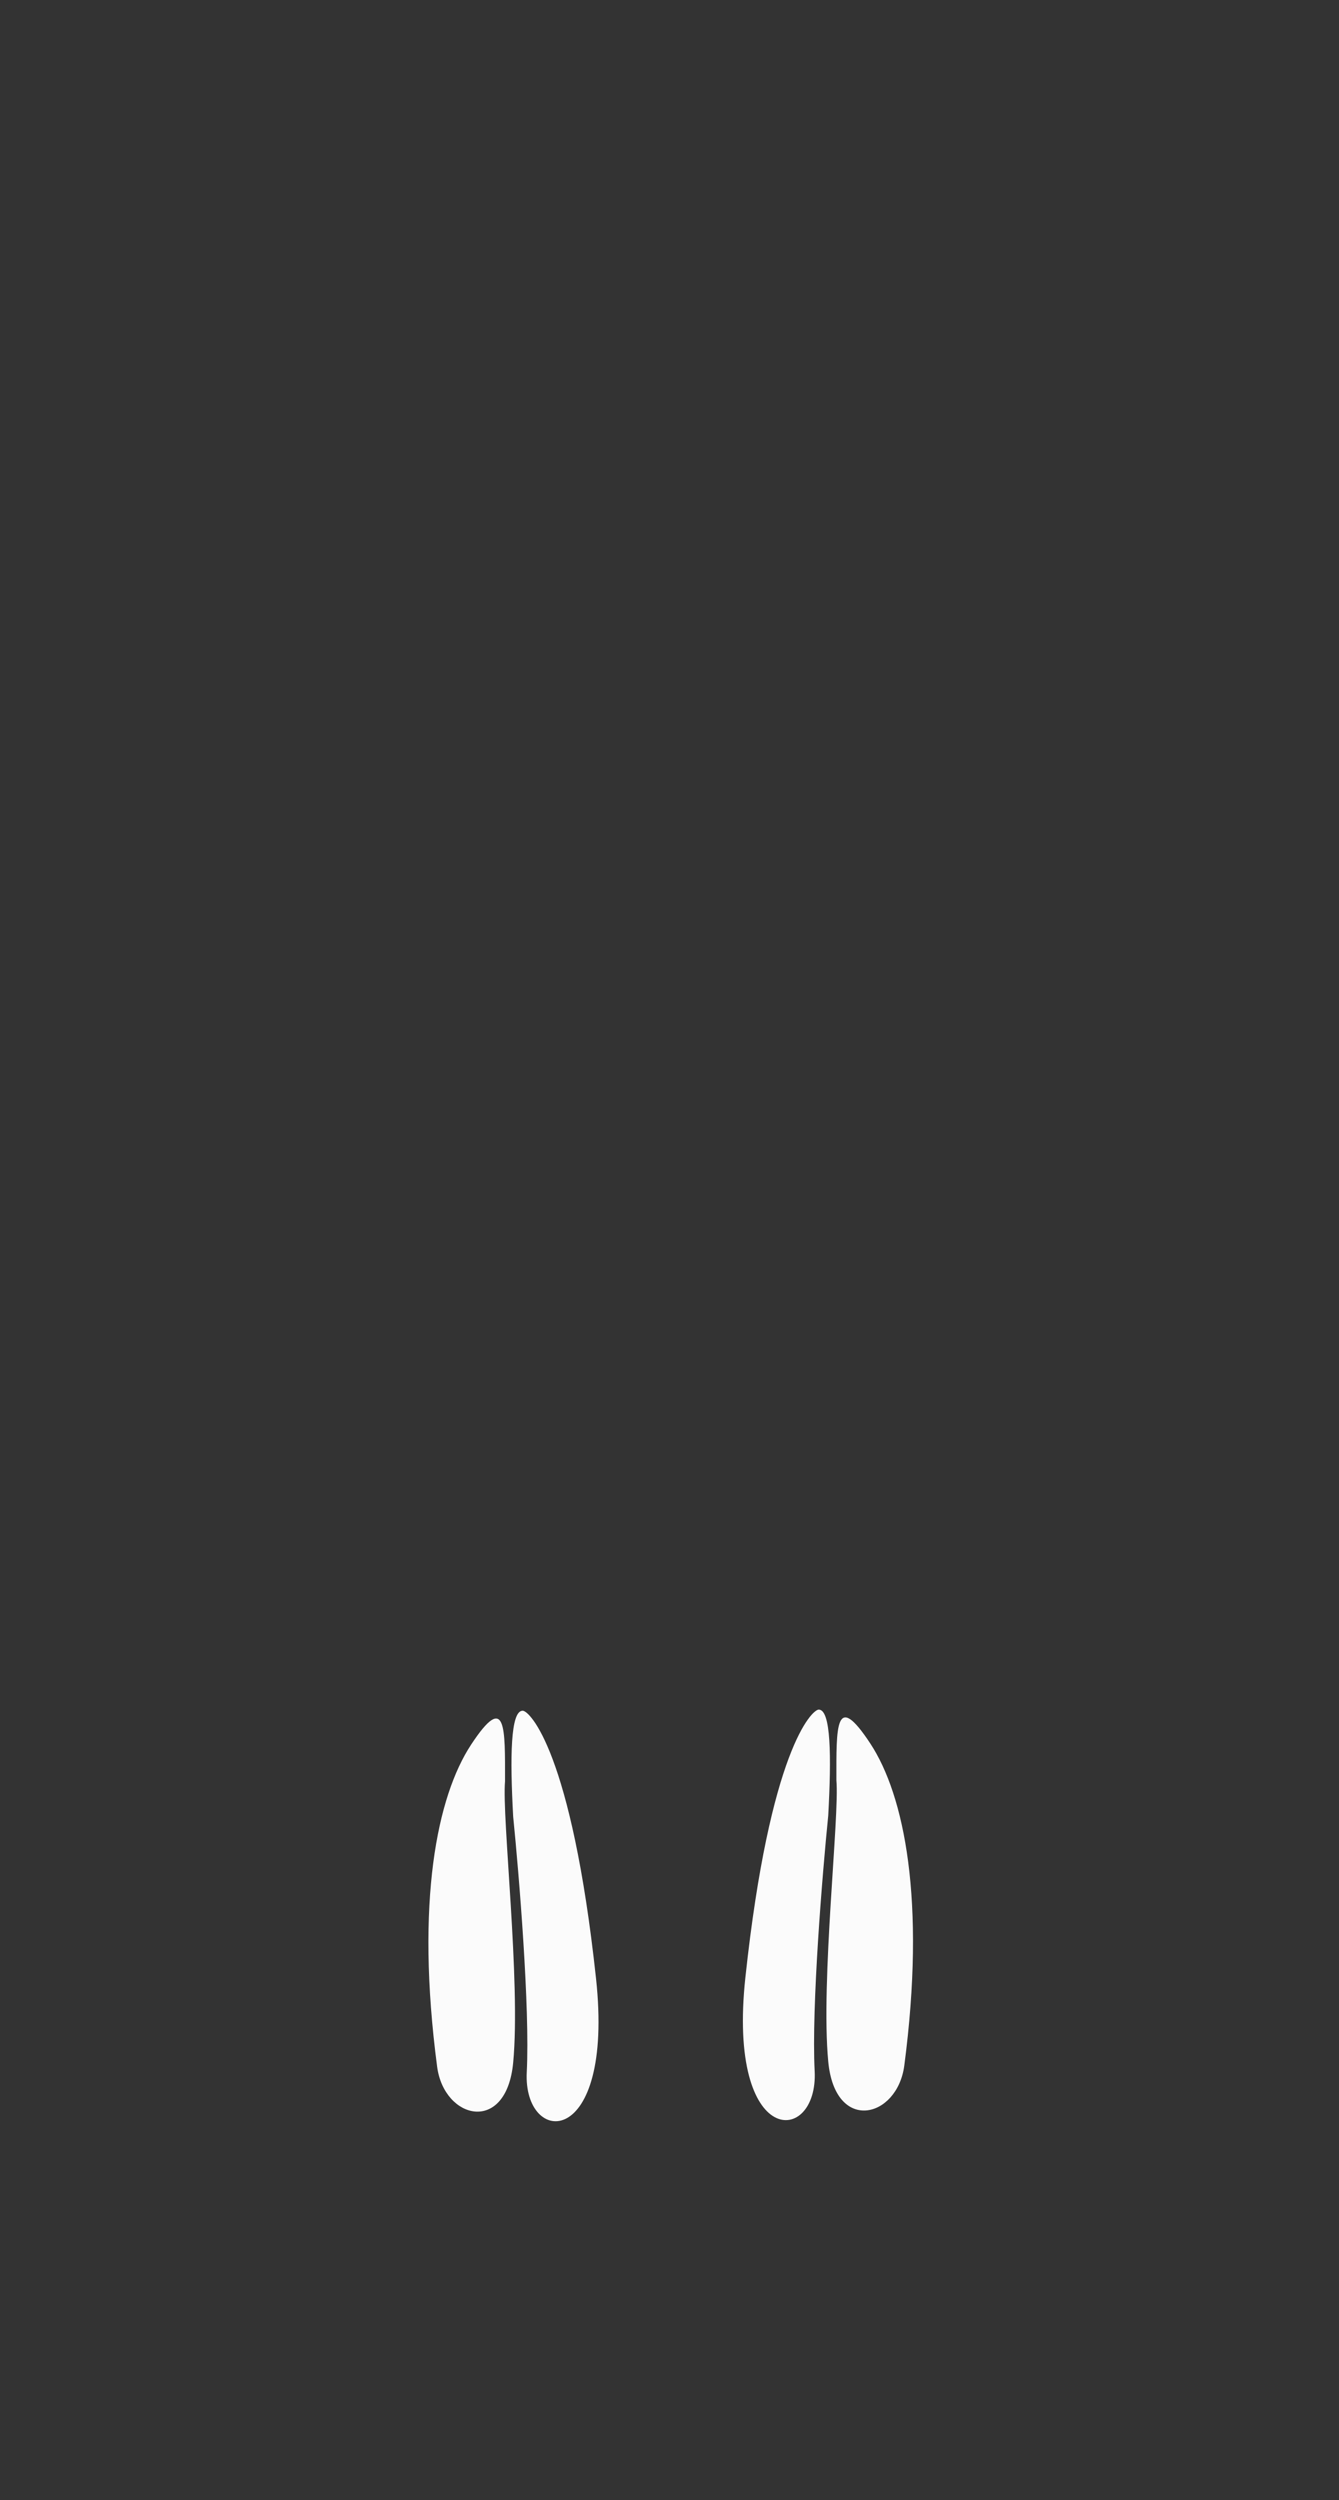 <svg width="493" height="920" viewBox="0 0 493 920" fill="none" xmlns="http://www.w3.org/2000/svg">
    <rect x="0" y="0" width="493" height="920" fill="#333333" stroke="none"/>
    <g id="calf_back_left">
        <path id="calf_back_left_1"
            d="M173.445 642C186.445 622.24 185.945 636 185.945 655.5C184.745 668.7 191.755 729.22 188.945 759C186.445 785.5 163.511 780 160.945 760.5C152.945 699.7 160.945 661 173.445 642Z"
            fill="#FBFBFB"></path>
        <path id="calf_back_left_2"
            d="M219.445 728C226.302 791.618 192.547 790 193.945 762.5C195.145 738.901 191.112 690 188.945 668.5C187.745 646.5 187.945 629.5 192.445 629.5C194.945 629.5 210.445 644.5 219.445 728Z"
            fill="#FBFBFB"></path>
    </g>
    <g id="calf_back_right">
        <path id="calf_back_right_1"
            d="M320.445 641.591C307.445 621.831 307.945 635.591 307.945 655.091C309.145 668.291 302.136 728.812 304.945 758.591C307.445 785.091 330.379 779.591 332.945 760.091C340.945 699.291 332.945 660.591 320.445 641.591Z"
            fill="#FBFBFB"></path>
        <path id="calf_back_right_2"
            d="M274.445 727.592C267.588 791.209 301.344 789.591 299.945 762.092C298.745 738.492 302.779 689.592 304.945 668.092C306.145 646.092 305.945 629.092 301.445 629.092C298.945 629.091 283.445 644.092 274.445 727.592Z"
            fill="#FBFBFB"></path>
    </g>
</svg>